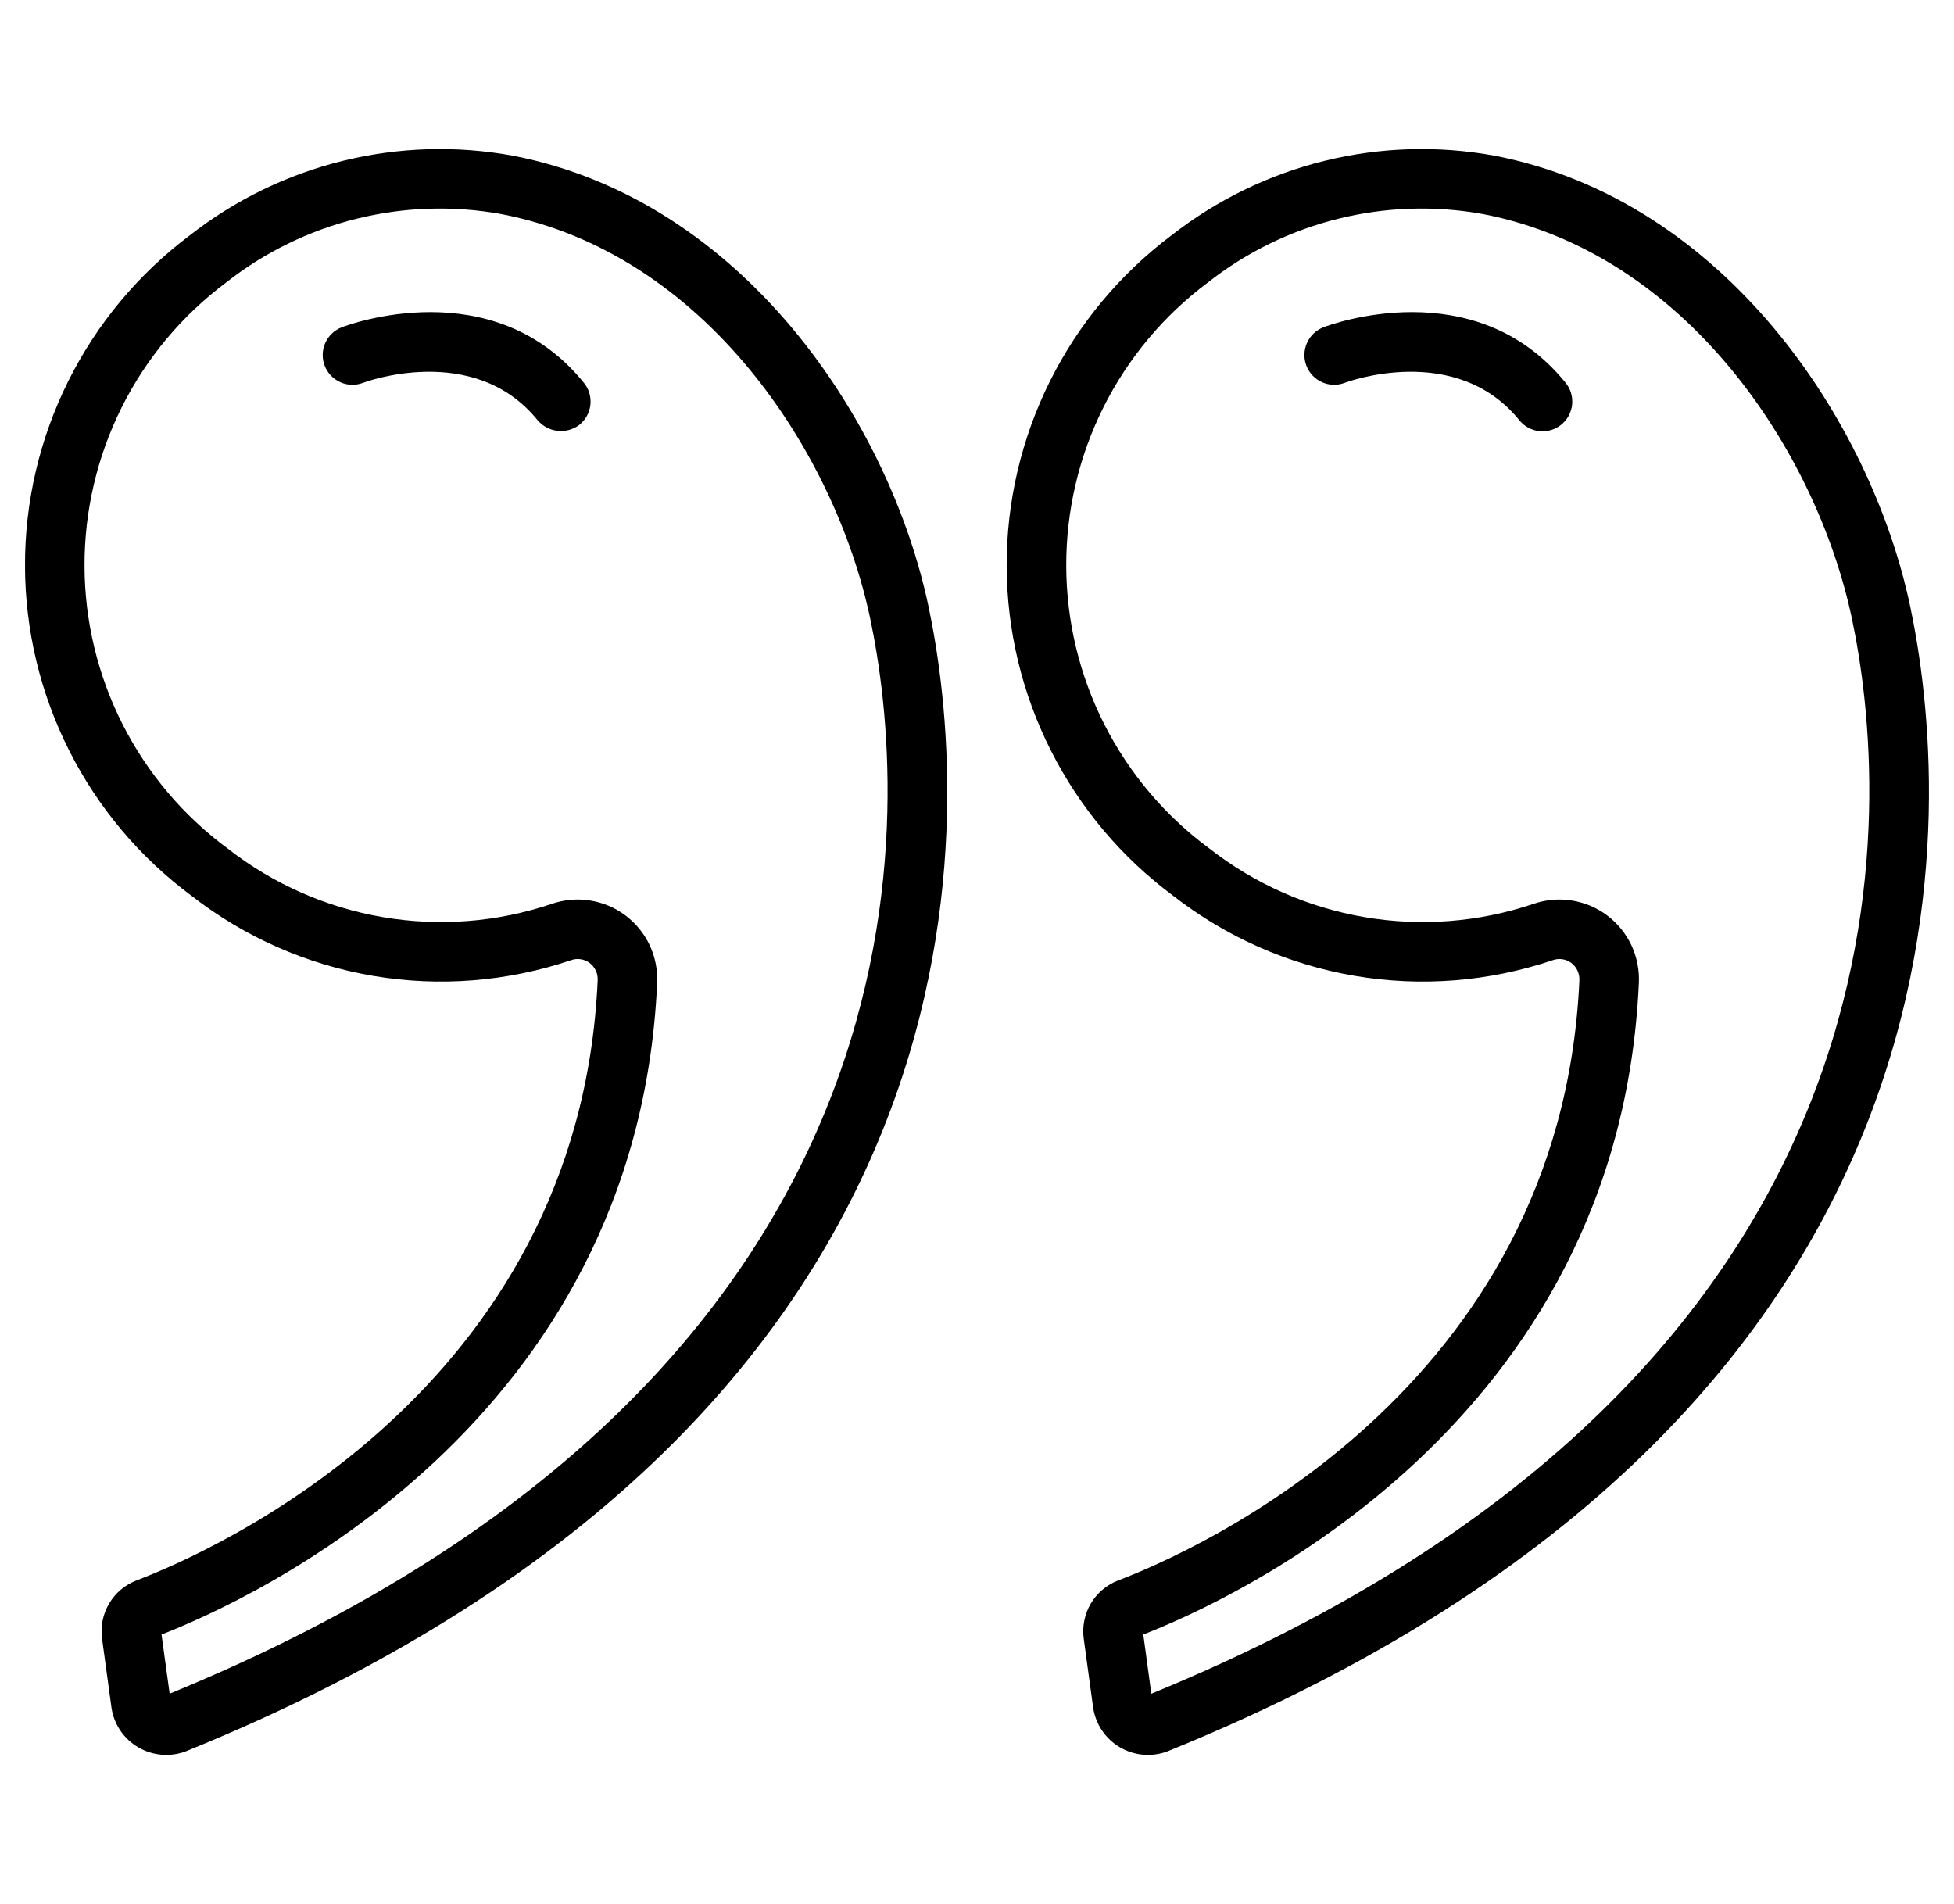 <svg width="39" height="38" viewBox="0 0 39 38" fill="none" xmlns="http://www.w3.org/2000/svg">
<g clip-path="url(#clip0_66_1886)">
<path d="M38.126 12.103C37.342 8.391 34.411 3.992 29.828 3.107C28.702 2.901 27.545 2.937 26.434 3.211C25.323 3.485 24.283 3.992 23.382 4.697C22.358 5.466 21.527 6.462 20.956 7.608C20.385 8.754 20.089 10.017 20.092 11.298C20.096 12.578 20.398 13.84 20.976 14.983C21.553 16.125 22.389 17.118 23.418 17.88C24.475 18.704 25.72 19.253 27.042 19.477C28.364 19.701 29.721 19.593 30.991 19.164C31.052 19.142 31.118 19.135 31.183 19.145C31.248 19.154 31.309 19.18 31.362 19.219C31.415 19.259 31.458 19.312 31.486 19.373C31.514 19.434 31.527 19.502 31.523 19.569C31.152 27.774 23.793 30.982 22.321 31.542C22.091 31.63 21.897 31.793 21.771 32.005C21.646 32.218 21.597 32.467 21.631 32.711C21.631 32.711 21.819 34.089 21.819 34.09C21.845 34.253 21.906 34.407 21.998 34.543C22.091 34.679 22.212 34.792 22.354 34.875C22.496 34.958 22.654 35.008 22.818 35.022C22.981 35.036 23.146 35.014 23.3 34.956C40.093 28.139 38.894 15.74 38.126 12.103ZM22.979 33.804L22.819 32.623C24.571 31.942 32.311 28.437 32.71 19.622C32.723 19.362 32.672 19.103 32.562 18.867C32.451 18.631 32.285 18.427 32.076 18.27C31.868 18.114 31.625 18.012 31.367 17.972C31.11 17.932 30.847 17.956 30.601 18.042C29.517 18.407 28.359 18.497 27.231 18.304C26.103 18.111 25.041 17.641 24.139 16.936C23.255 16.285 22.537 15.435 22.04 14.455C21.544 13.476 21.284 12.394 21.281 11.296C21.278 10.198 21.532 9.114 22.022 8.132C22.513 7.15 23.227 6.296 24.107 5.639C24.874 5.035 25.76 4.602 26.708 4.366C27.655 4.131 28.642 4.099 29.602 4.273C33.654 5.056 36.258 9.007 36.963 12.348C37.681 15.749 38.787 27.324 22.98 33.804L22.979 33.804Z" fill="black"/>
<path d="M26.415 6.532C26.342 6.56 26.276 6.602 26.219 6.656C26.163 6.709 26.117 6.774 26.086 6.845C26.054 6.916 26.037 6.993 26.035 7.071C26.033 7.149 26.046 7.227 26.074 7.299C26.102 7.372 26.144 7.439 26.198 7.495C26.252 7.552 26.316 7.597 26.387 7.629C26.459 7.66 26.535 7.678 26.613 7.68C26.691 7.682 26.769 7.668 26.842 7.64C26.864 7.631 29.052 6.814 30.325 8.388C30.374 8.449 30.434 8.499 30.503 8.536C30.572 8.574 30.647 8.597 30.724 8.605C30.802 8.614 30.88 8.606 30.955 8.584C31.03 8.562 31.1 8.526 31.16 8.477C31.221 8.428 31.271 8.367 31.309 8.299C31.346 8.23 31.369 8.155 31.378 8.077C31.386 8 31.379 7.921 31.357 7.846C31.335 7.772 31.298 7.702 31.249 7.641C29.438 5.402 26.538 6.485 26.415 6.532ZM10.234 3.107C9.108 2.901 7.952 2.937 6.84 3.211C5.729 3.485 4.689 3.992 3.788 4.697C2.764 5.466 1.933 6.462 1.362 7.608C0.791 8.754 0.495 10.017 0.499 11.298C0.502 12.578 0.805 13.84 1.382 14.983C1.959 16.125 2.795 17.118 3.824 17.88C4.881 18.704 6.127 19.253 7.448 19.477C8.77 19.701 10.127 19.593 11.397 19.164C11.458 19.142 11.524 19.135 11.589 19.145C11.654 19.154 11.715 19.18 11.768 19.219C11.822 19.259 11.864 19.312 11.892 19.373C11.921 19.434 11.933 19.502 11.929 19.569C11.558 27.774 4.199 30.982 2.727 31.542C2.497 31.63 2.303 31.793 2.178 32.005C2.052 32.218 2.003 32.467 2.038 32.711C2.038 32.711 2.225 34.089 2.226 34.09C2.251 34.253 2.312 34.407 2.404 34.543C2.497 34.679 2.618 34.792 2.76 34.875C2.902 34.958 3.06 35.008 3.224 35.022C3.388 35.036 3.552 35.014 3.706 34.956C20.5 28.139 19.3 15.74 18.532 12.103C17.748 8.391 14.817 3.992 10.234 3.107ZM3.386 33.804L3.224 32.623C4.977 31.942 12.717 28.437 13.116 19.622C13.129 19.362 13.078 19.103 12.968 18.867C12.857 18.631 12.691 18.427 12.482 18.27C12.274 18.114 12.031 18.012 11.773 17.972C11.516 17.932 11.253 17.956 11.007 18.042C9.923 18.407 8.765 18.497 7.637 18.304C6.509 18.111 5.446 17.641 4.545 16.936C3.661 16.285 2.943 15.435 2.446 14.455C1.95 13.476 1.69 12.394 1.687 11.296C1.684 10.198 1.938 9.114 2.428 8.132C2.919 7.15 3.633 6.296 4.513 5.639C5.28 5.035 6.166 4.602 7.114 4.366C8.061 4.131 9.047 4.099 10.008 4.273C14.06 5.056 16.664 9.007 17.369 12.348C18.087 15.749 19.193 27.324 3.386 33.804Z" fill="black"/>
<path d="M6.821 6.532C6.749 6.56 6.682 6.602 6.626 6.656C6.569 6.709 6.524 6.774 6.492 6.845C6.46 6.916 6.443 6.993 6.441 7.071C6.439 7.149 6.452 7.227 6.48 7.299C6.508 7.372 6.551 7.439 6.604 7.495C6.658 7.552 6.722 7.597 6.794 7.629C6.865 7.661 6.942 7.678 7.02 7.68C7.098 7.682 7.175 7.668 7.248 7.64C7.27 7.631 9.459 6.814 10.731 8.388C10.832 8.507 10.976 8.583 11.131 8.599C11.287 8.616 11.443 8.572 11.567 8.477C11.627 8.428 11.678 8.367 11.715 8.299C11.752 8.23 11.776 8.155 11.784 8.078C11.792 8 11.785 7.922 11.763 7.847C11.741 7.772 11.704 7.702 11.655 7.642C9.845 5.402 6.944 6.485 6.821 6.532Z" fill="black"/>
</g>
<defs>
<clipPath id="clip0_66_1886">
<rect width="38" height="38" fill="white" transform="translate(0.5)"/>
</clipPath>
</defs>
</svg>
